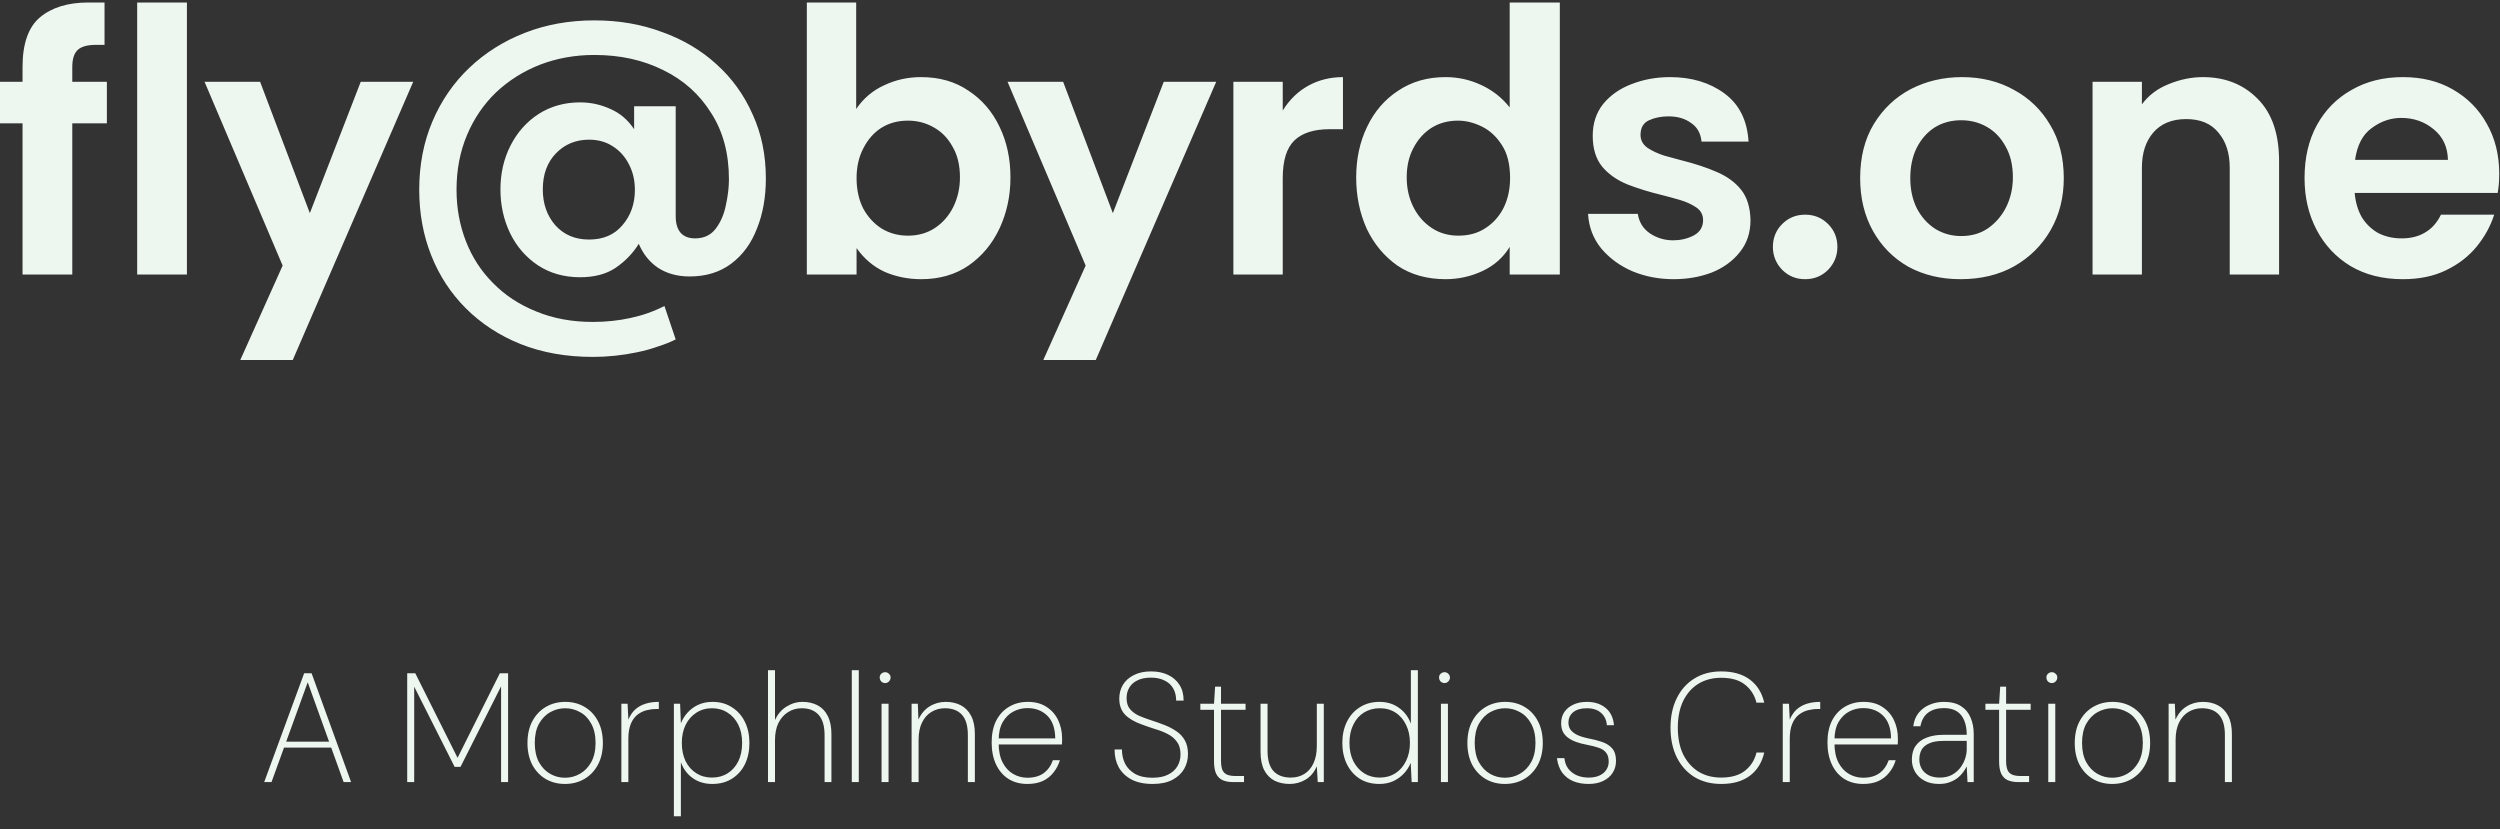 <svg width="193" height="64" viewBox="0 0 193 64" fill="none" xmlns="http://www.w3.org/2000/svg">
<rect x="0" y="0" width="193" height="64" fill="#333333" stroke="none"/>
<path d="M20.396 60.377L23.48 51.977H24.056L27.104 60.377H26.528L23.756 52.673L20.96 60.377H20.396ZM21.704 57.713L21.884 57.257H25.628L25.808 57.713H21.704ZM31.436 60.377V51.977H32.06L35.324 58.505L38.588 51.977H39.224V60.377H38.684V52.985L35.552 59.201H35.096L31.976 53.009V60.377H31.436ZM43.612 60.521C43.06 60.521 42.565 60.393 42.124 60.137C41.693 59.881 41.349 59.517 41.093 59.045C40.844 58.565 40.721 58.005 40.721 57.365C40.721 56.701 40.849 56.133 41.105 55.661C41.361 55.189 41.709 54.825 42.148 54.569C42.589 54.313 43.084 54.185 43.636 54.185C44.197 54.185 44.693 54.313 45.124 54.569C45.565 54.825 45.908 55.189 46.157 55.661C46.413 56.133 46.541 56.701 46.541 57.365C46.541 58.005 46.413 58.565 46.157 59.045C45.901 59.517 45.553 59.881 45.112 60.137C44.672 60.393 44.172 60.521 43.612 60.521ZM43.612 60.041C44.029 60.041 44.413 59.941 44.764 59.741C45.124 59.541 45.416 59.241 45.641 58.841C45.864 58.441 45.977 57.945 45.977 57.353C45.977 56.761 45.864 56.265 45.641 55.865C45.425 55.465 45.136 55.169 44.776 54.977C44.425 54.777 44.044 54.677 43.636 54.677C43.228 54.677 42.844 54.777 42.484 54.977C42.124 55.177 41.833 55.477 41.608 55.877C41.392 56.269 41.285 56.761 41.285 57.353C41.285 57.945 41.392 58.441 41.608 58.841C41.833 59.241 42.12 59.541 42.472 59.741C42.825 59.941 43.205 60.041 43.612 60.041ZM47.969 60.377V54.329H48.449L48.509 55.553C48.645 55.233 48.821 54.973 49.037 54.773C49.261 54.573 49.525 54.425 49.829 54.329C50.133 54.233 50.477 54.185 50.861 54.185V54.737H50.645C50.405 54.737 50.157 54.769 49.901 54.833C49.653 54.897 49.421 55.013 49.205 55.181C48.997 55.341 48.829 55.573 48.701 55.877C48.573 56.181 48.509 56.569 48.509 57.041V60.377H47.969ZM52.024 63.017V54.329H52.504L52.564 55.841C52.684 55.537 52.856 55.261 53.08 55.013C53.304 54.765 53.576 54.565 53.896 54.413C54.224 54.261 54.592 54.185 55 54.185C55.584 54.185 56.088 54.325 56.512 54.605C56.944 54.877 57.276 55.253 57.508 55.733C57.74 56.205 57.856 56.749 57.856 57.365C57.856 57.973 57.74 58.517 57.508 58.997C57.276 59.469 56.944 59.841 56.512 60.113C56.088 60.385 55.58 60.521 54.988 60.521C54.412 60.521 53.912 60.373 53.488 60.077C53.064 59.781 52.756 59.369 52.564 58.841V63.017H52.024ZM54.964 60.029C55.42 60.029 55.82 59.921 56.164 59.705C56.516 59.489 56.792 59.181 56.992 58.781C57.192 58.381 57.292 57.905 57.292 57.353C57.292 56.809 57.192 56.337 56.992 55.937C56.792 55.537 56.516 55.229 56.164 55.013C55.82 54.789 55.42 54.677 54.964 54.677C54.508 54.677 54.104 54.793 53.752 55.025C53.4 55.249 53.124 55.565 52.924 55.973C52.732 56.373 52.636 56.833 52.636 57.353C52.636 57.881 52.732 58.349 52.924 58.757C53.124 59.157 53.4 59.469 53.752 59.693C54.104 59.917 54.508 60.029 54.964 60.029ZM59.289 60.377V51.737H59.83V55.589C60.029 55.141 60.322 54.797 60.706 54.557C61.097 54.309 61.514 54.185 61.953 54.185C62.394 54.185 62.782 54.273 63.117 54.449C63.453 54.625 63.714 54.897 63.898 55.265C64.09 55.633 64.186 56.105 64.186 56.681V60.377H63.657V56.765C63.657 56.053 63.505 55.529 63.202 55.193C62.898 54.849 62.462 54.677 61.894 54.677C61.502 54.677 61.15 54.777 60.837 54.977C60.526 55.169 60.278 55.449 60.093 55.817C59.917 56.177 59.83 56.621 59.83 57.149V60.377H59.289ZM65.758 60.377V51.737H66.298V60.377H65.758ZM68.057 60.377V54.329H68.597V60.377H68.057ZM68.333 52.733C68.221 52.733 68.121 52.693 68.033 52.613C67.953 52.525 67.913 52.421 67.913 52.301C67.913 52.181 67.953 52.085 68.033 52.013C68.121 51.933 68.221 51.893 68.333 51.893C68.445 51.893 68.541 51.933 68.621 52.013C68.709 52.085 68.753 52.181 68.753 52.301C68.753 52.421 68.709 52.525 68.621 52.613C68.541 52.693 68.445 52.733 68.333 52.733ZM70.375 60.377V54.329H70.855L70.903 55.553C71.111 55.097 71.399 54.757 71.767 54.533C72.143 54.301 72.559 54.185 73.015 54.185C73.455 54.185 73.843 54.273 74.179 54.449C74.515 54.625 74.779 54.897 74.971 55.265C75.163 55.625 75.259 56.093 75.259 56.669V60.377H74.719V56.753C74.719 56.041 74.567 55.517 74.263 55.181C73.959 54.845 73.519 54.677 72.943 54.677C72.559 54.677 72.211 54.773 71.899 54.965C71.595 55.149 71.355 55.421 71.179 55.781C71.003 56.141 70.915 56.585 70.915 57.113V60.377H70.375ZM79.317 60.521C78.749 60.521 78.257 60.389 77.841 60.125C77.433 59.861 77.117 59.489 76.892 59.009C76.668 58.529 76.556 57.965 76.556 57.317C76.556 56.661 76.672 56.101 76.904 55.637C77.144 55.173 77.472 54.817 77.888 54.569C78.312 54.313 78.796 54.185 79.341 54.185C79.924 54.185 80.412 54.317 80.805 54.581C81.197 54.837 81.493 55.177 81.692 55.601C81.892 56.025 81.993 56.489 81.993 56.993C81.993 57.073 81.993 57.149 81.993 57.221C81.993 57.293 81.989 57.377 81.981 57.473H76.941V57.005H81.465C81.457 56.229 81.252 55.645 80.853 55.253C80.453 54.861 79.941 54.665 79.317 54.665C78.933 54.665 78.573 54.753 78.237 54.929C77.9 55.105 77.624 55.377 77.409 55.745C77.201 56.113 77.097 56.581 77.097 57.149V57.365C77.097 57.973 77.201 58.477 77.409 58.877C77.617 59.269 77.888 59.561 78.225 59.753C78.561 59.945 78.924 60.041 79.317 60.041C79.82 60.041 80.237 59.925 80.564 59.693C80.892 59.453 81.132 59.117 81.284 58.685H81.825C81.721 59.037 81.556 59.353 81.332 59.633C81.117 59.913 80.841 60.133 80.504 60.293C80.168 60.445 79.772 60.521 79.317 60.521ZM88.976 60.521C88.328 60.521 87.784 60.405 87.344 60.173C86.912 59.941 86.584 59.625 86.36 59.225C86.144 58.817 86.04 58.361 86.048 57.857H86.612C86.612 58.249 86.692 58.613 86.852 58.949C87.02 59.277 87.276 59.541 87.62 59.741C87.972 59.941 88.42 60.041 88.964 60.041C89.46 60.041 89.864 59.961 90.176 59.801C90.496 59.641 90.736 59.425 90.896 59.153C91.056 58.881 91.136 58.577 91.136 58.241C91.136 57.833 91.044 57.509 90.86 57.269C90.684 57.021 90.448 56.821 90.152 56.669C89.864 56.517 89.54 56.389 89.18 56.285C88.828 56.173 88.48 56.053 88.136 55.925C87.576 55.725 87.148 55.473 86.852 55.169C86.556 54.857 86.408 54.445 86.408 53.933C86.408 53.541 86.5 53.189 86.684 52.877C86.876 52.557 87.156 52.305 87.524 52.121C87.892 51.929 88.34 51.833 88.868 51.833C89.356 51.833 89.788 51.921 90.164 52.097C90.54 52.273 90.836 52.529 91.052 52.865C91.268 53.193 91.376 53.601 91.376 54.089H90.8C90.8 53.713 90.72 53.393 90.56 53.129C90.408 52.865 90.184 52.665 89.888 52.529C89.6 52.385 89.256 52.313 88.856 52.313C88.432 52.313 88.08 52.385 87.8 52.529C87.52 52.665 87.312 52.853 87.176 53.093C87.04 53.325 86.972 53.593 86.972 53.897C86.972 54.241 87.056 54.517 87.224 54.725C87.392 54.933 87.616 55.105 87.896 55.241C88.184 55.369 88.504 55.489 88.856 55.601C89.208 55.713 89.568 55.841 89.936 55.985C90.272 56.121 90.572 56.281 90.836 56.465C91.108 56.649 91.32 56.881 91.472 57.161C91.632 57.441 91.712 57.793 91.712 58.217C91.712 58.633 91.612 59.017 91.412 59.369C91.212 59.713 90.908 59.993 90.5 60.209C90.1 60.417 89.592 60.521 88.976 60.521ZM95.21 60.377C94.89 60.377 94.618 60.329 94.394 60.233C94.178 60.137 94.01 59.973 93.89 59.741C93.778 59.501 93.722 59.181 93.722 58.781V54.797H92.666V54.329H93.722L93.806 53.009H94.262V54.329H96.158V54.797H94.262V58.769C94.262 59.193 94.346 59.489 94.514 59.657C94.682 59.825 94.966 59.909 95.366 59.909H96.038V60.377H95.21ZM99.558 60.521C99.126 60.521 98.738 60.437 98.394 60.269C98.058 60.093 97.794 59.825 97.602 59.465C97.41 59.097 97.314 58.621 97.314 58.037V54.329H97.854V57.965C97.854 58.669 98.006 59.189 98.31 59.525C98.622 59.861 99.07 60.029 99.654 60.029C100.046 60.029 100.39 59.937 100.686 59.753C100.99 59.569 101.226 59.297 101.394 58.937C101.57 58.569 101.658 58.121 101.658 57.593V54.329H102.198V60.377H101.73L101.658 59.153C101.458 59.617 101.17 59.961 100.794 60.185C100.418 60.409 100.006 60.521 99.558 60.521ZM106.483 60.521C105.899 60.521 105.391 60.385 104.959 60.113C104.535 59.833 104.207 59.457 103.975 58.985C103.743 58.505 103.627 57.961 103.627 57.353C103.627 56.745 103.743 56.205 103.975 55.733C104.207 55.253 104.539 54.877 104.971 54.605C105.403 54.325 105.911 54.185 106.495 54.185C107.079 54.185 107.579 54.337 107.995 54.641C108.419 54.937 108.727 55.345 108.919 55.865V51.737H109.459V60.377H108.979L108.907 58.889C108.787 59.193 108.611 59.469 108.379 59.717C108.155 59.957 107.883 60.153 107.563 60.305C107.243 60.449 106.883 60.521 106.483 60.521ZM106.519 60.029C106.975 60.029 107.379 59.917 107.731 59.693C108.083 59.461 108.355 59.145 108.547 58.745C108.747 58.337 108.847 57.873 108.847 57.353C108.847 56.825 108.747 56.361 108.547 55.961C108.355 55.553 108.083 55.237 107.731 55.013C107.387 54.789 106.983 54.677 106.519 54.677C106.071 54.677 105.667 54.785 105.307 55.001C104.955 55.217 104.679 55.529 104.479 55.937C104.279 56.337 104.179 56.809 104.179 57.353C104.179 57.897 104.279 58.369 104.479 58.769C104.687 59.169 104.967 59.481 105.319 59.705C105.671 59.921 106.071 60.029 106.519 60.029ZM111.24 60.377V54.329H111.78V60.377H111.24ZM111.516 52.733C111.404 52.733 111.304 52.693 111.216 52.613C111.136 52.525 111.096 52.421 111.096 52.301C111.096 52.181 111.136 52.085 111.216 52.013C111.304 51.933 111.404 51.893 111.516 51.893C111.628 51.893 111.724 51.933 111.804 52.013C111.892 52.085 111.936 52.181 111.936 52.301C111.936 52.421 111.892 52.525 111.804 52.613C111.724 52.693 111.628 52.733 111.516 52.733ZM116.175 60.521C115.623 60.521 115.127 60.393 114.687 60.137C114.255 59.881 113.911 59.517 113.655 59.045C113.407 58.565 113.283 58.005 113.283 57.365C113.283 56.701 113.411 56.133 113.667 55.661C113.923 55.189 114.271 54.825 114.711 54.569C115.151 54.313 115.647 54.185 116.199 54.185C116.759 54.185 117.255 54.313 117.687 54.569C118.127 54.825 118.471 55.189 118.719 55.661C118.975 56.133 119.103 56.701 119.103 57.365C119.103 58.005 118.975 58.565 118.719 59.045C118.463 59.517 118.115 59.881 117.675 60.137C117.235 60.393 116.735 60.521 116.175 60.521ZM116.175 60.041C116.591 60.041 116.975 59.941 117.327 59.741C117.687 59.541 117.979 59.241 118.203 58.841C118.427 58.441 118.539 57.945 118.539 57.353C118.539 56.761 118.427 56.265 118.203 55.865C117.987 55.465 117.699 55.169 117.339 54.977C116.987 54.777 116.607 54.677 116.199 54.677C115.791 54.677 115.407 54.777 115.047 54.977C114.687 55.177 114.395 55.477 114.171 55.877C113.955 56.269 113.847 56.761 113.847 57.353C113.847 57.945 113.955 58.441 114.171 58.841C114.395 59.241 114.683 59.541 115.035 59.741C115.387 59.941 115.767 60.041 116.175 60.041ZM122.632 60.521C122.192 60.521 121.796 60.449 121.444 60.305C121.092 60.153 120.808 59.929 120.592 59.633C120.384 59.337 120.252 58.969 120.196 58.529H120.772C120.804 58.849 120.904 59.121 121.072 59.345C121.248 59.569 121.472 59.741 121.744 59.861C122.016 59.973 122.316 60.029 122.644 60.029C122.972 60.029 123.248 59.977 123.472 59.873C123.704 59.769 123.88 59.625 124 59.441C124.128 59.249 124.192 59.037 124.192 58.805C124.192 58.509 124.128 58.281 124 58.121C123.88 57.953 123.696 57.825 123.448 57.737C123.2 57.649 122.888 57.569 122.512 57.497C122.208 57.441 121.932 57.369 121.684 57.281C121.444 57.193 121.236 57.085 121.06 56.957C120.884 56.829 120.748 56.673 120.652 56.489C120.564 56.297 120.52 56.081 120.52 55.841C120.52 55.513 120.6 55.225 120.76 54.977C120.928 54.729 121.16 54.537 121.456 54.401C121.752 54.257 122.104 54.185 122.512 54.185C123.088 54.185 123.564 54.337 123.94 54.641C124.324 54.945 124.544 55.393 124.6 55.985H124.048C124.024 55.593 123.876 55.277 123.604 55.037C123.34 54.797 122.972 54.677 122.5 54.677C122.044 54.677 121.692 54.781 121.444 54.989C121.204 55.189 121.084 55.457 121.084 55.793C121.084 55.985 121.132 56.157 121.228 56.309C121.332 56.461 121.496 56.597 121.72 56.717C121.944 56.829 122.244 56.925 122.62 57.005C123.012 57.077 123.368 57.169 123.688 57.281C124.016 57.393 124.276 57.561 124.468 57.785C124.66 58.009 124.756 58.329 124.756 58.745C124.756 59.089 124.668 59.397 124.492 59.669C124.324 59.933 124.08 60.141 123.76 60.293C123.448 60.445 123.072 60.521 122.632 60.521ZM132.875 60.521C132.083 60.521 131.391 60.341 130.799 59.981C130.215 59.613 129.763 59.105 129.443 58.457C129.123 57.801 128.963 57.041 128.963 56.177C128.963 55.313 129.123 54.557 129.443 53.909C129.763 53.253 130.215 52.745 130.799 52.385C131.391 52.017 132.083 51.833 132.875 51.833C133.795 51.833 134.535 52.045 135.095 52.469C135.655 52.885 136.023 53.477 136.199 54.245H135.599C135.455 53.669 135.159 53.205 134.711 52.853C134.271 52.501 133.659 52.325 132.875 52.325C132.211 52.325 131.627 52.477 131.123 52.781C130.627 53.085 130.235 53.525 129.947 54.101C129.667 54.677 129.527 55.369 129.527 56.177C129.527 56.985 129.667 57.677 129.947 58.253C130.235 58.821 130.627 59.261 131.123 59.573C131.627 59.877 132.211 60.029 132.875 60.029C133.651 60.029 134.263 59.853 134.711 59.501C135.167 59.141 135.463 58.673 135.599 58.097H136.199C136.023 58.865 135.655 59.461 135.095 59.885C134.535 60.309 133.795 60.521 132.875 60.521ZM137.629 60.377V54.329H138.109L138.169 55.553C138.305 55.233 138.481 54.973 138.697 54.773C138.921 54.573 139.185 54.425 139.489 54.329C139.793 54.233 140.137 54.185 140.521 54.185V54.737H140.305C140.065 54.737 139.817 54.769 139.561 54.833C139.313 54.897 139.081 55.013 138.865 55.181C138.657 55.341 138.489 55.573 138.361 55.877C138.233 56.181 138.169 56.569 138.169 57.041V60.377H137.629ZM143.84 60.521C143.272 60.521 142.78 60.389 142.364 60.125C141.956 59.861 141.64 59.489 141.416 59.009C141.192 58.529 141.08 57.965 141.08 57.317C141.08 56.661 141.196 56.101 141.428 55.637C141.668 55.173 141.996 54.817 142.412 54.569C142.836 54.313 143.32 54.185 143.864 54.185C144.448 54.185 144.936 54.317 145.328 54.581C145.72 54.837 146.016 55.177 146.216 55.601C146.416 56.025 146.516 56.489 146.516 56.993C146.516 57.073 146.516 57.149 146.516 57.221C146.516 57.293 146.512 57.377 146.504 57.473H141.464V57.005H145.988C145.98 56.229 145.776 55.645 145.376 55.253C144.976 54.861 144.464 54.665 143.84 54.665C143.456 54.665 143.096 54.753 142.76 54.929C142.424 55.105 142.148 55.377 141.932 55.745C141.724 56.113 141.62 56.581 141.62 57.149V57.365C141.62 57.973 141.724 58.477 141.932 58.877C142.14 59.269 142.412 59.561 142.748 59.753C143.084 59.945 143.448 60.041 143.84 60.041C144.344 60.041 144.76 59.925 145.088 59.693C145.416 59.453 145.656 59.117 145.808 58.685H146.348C146.244 59.037 146.08 59.353 145.856 59.633C145.64 59.913 145.364 60.133 145.028 60.293C144.692 60.445 144.296 60.521 143.84 60.521ZM149.696 60.521C149.24 60.521 148.856 60.433 148.544 60.257C148.232 60.081 147.996 59.853 147.836 59.573C147.676 59.285 147.596 58.977 147.596 58.649C147.596 58.209 147.696 57.849 147.896 57.569C148.096 57.289 148.376 57.081 148.736 56.945C149.104 56.801 149.528 56.729 150.008 56.729H151.832C151.832 56.297 151.768 55.929 151.64 55.625C151.52 55.321 151.332 55.085 151.076 54.917C150.82 54.749 150.484 54.665 150.068 54.665C149.58 54.665 149.176 54.781 148.856 55.013C148.544 55.245 148.344 55.597 148.256 56.069H147.704C147.76 55.645 147.9 55.297 148.124 55.025C148.356 54.745 148.64 54.537 148.976 54.401C149.312 54.257 149.676 54.185 150.068 54.185C150.62 54.185 151.064 54.297 151.4 54.521C151.736 54.737 151.98 55.033 152.132 55.409C152.292 55.777 152.372 56.197 152.372 56.669V60.377H151.892L151.832 59.165C151.768 59.293 151.68 59.437 151.568 59.597C151.456 59.757 151.316 59.905 151.148 60.041C150.98 60.177 150.776 60.289 150.536 60.377C150.304 60.473 150.024 60.521 149.696 60.521ZM149.756 60.029C150.1 60.029 150.4 59.965 150.656 59.837C150.912 59.701 151.128 59.525 151.304 59.309C151.48 59.085 151.612 58.845 151.7 58.589C151.788 58.333 151.832 58.081 151.832 57.833V57.197H150.044C149.572 57.197 149.2 57.261 148.928 57.389C148.656 57.509 148.46 57.677 148.34 57.893C148.228 58.109 148.172 58.357 148.172 58.637C148.172 58.893 148.232 59.129 148.352 59.345C148.472 59.553 148.652 59.721 148.892 59.849C149.132 59.969 149.42 60.029 149.756 60.029ZM155.819 60.377C155.499 60.377 155.227 60.329 155.003 60.233C154.787 60.137 154.619 59.973 154.499 59.741C154.387 59.501 154.331 59.181 154.331 58.781V54.797H153.275V54.329H154.331L154.415 53.009H154.871V54.329H156.767V54.797H154.871V58.769C154.871 59.193 154.955 59.489 155.123 59.657C155.291 59.825 155.575 59.909 155.975 59.909H156.647V60.377H155.819ZM158.127 60.377V54.329H158.667V60.377H158.127ZM158.403 52.733C158.291 52.733 158.191 52.693 158.103 52.613C158.023 52.525 157.983 52.421 157.983 52.301C157.983 52.181 158.023 52.085 158.103 52.013C158.191 51.933 158.291 51.893 158.403 51.893C158.515 51.893 158.611 51.933 158.691 52.013C158.779 52.085 158.823 52.181 158.823 52.301C158.823 52.421 158.779 52.525 158.691 52.613C158.611 52.693 158.515 52.733 158.403 52.733ZM163.062 60.521C162.51 60.521 162.014 60.393 161.574 60.137C161.142 59.881 160.798 59.517 160.542 59.045C160.294 58.565 160.17 58.005 160.17 57.365C160.17 56.701 160.298 56.133 160.554 55.661C160.81 55.189 161.158 54.825 161.598 54.569C162.038 54.313 162.534 54.185 163.086 54.185C163.646 54.185 164.142 54.313 164.574 54.569C165.014 54.825 165.358 55.189 165.606 55.661C165.862 56.133 165.99 56.701 165.99 57.365C165.99 58.005 165.862 58.565 165.606 59.045C165.35 59.517 165.002 59.881 164.562 60.137C164.122 60.393 163.622 60.521 163.062 60.521ZM163.062 60.041C163.478 60.041 163.862 59.941 164.214 59.741C164.574 59.541 164.866 59.241 165.09 58.841C165.314 58.441 165.426 57.945 165.426 57.353C165.426 56.761 165.314 56.265 165.09 55.865C164.874 55.465 164.586 55.169 164.226 54.977C163.874 54.777 163.494 54.677 163.086 54.677C162.678 54.677 162.294 54.777 161.934 54.977C161.574 55.177 161.282 55.477 161.058 55.877C160.842 56.269 160.734 56.761 160.734 57.353C160.734 57.945 160.842 58.441 161.058 58.841C161.282 59.241 161.57 59.541 161.922 59.741C162.274 59.941 162.654 60.041 163.062 60.041ZM167.418 60.377V54.329H167.898L167.946 55.553C168.154 55.097 168.442 54.757 168.81 54.533C169.186 54.301 169.602 54.185 170.058 54.185C170.498 54.185 170.886 54.273 171.222 54.449C171.558 54.625 171.822 54.897 172.014 55.265C172.206 55.625 172.302 56.093 172.302 56.669V60.377H171.762V56.753C171.762 56.041 171.61 55.517 171.306 55.181C171.002 54.845 170.562 54.677 169.986 54.677C169.602 54.677 169.254 54.773 168.942 54.965C168.638 55.149 168.398 55.421 168.222 55.781C168.046 56.141 167.958 56.585 167.958 57.113V60.377H167.418Z" fill="#EEF6F0"/>
<path d="M1.74 21.193V9.523H0V6.313H1.74V5.173C1.74 3.373 2.19 2.093 3.09 1.333C4.01 0.573 5.25 0.193 6.81 0.193H8.07V3.463H7.41C6.75 3.463 6.28 3.593 6 3.853C5.72 4.113 5.58 4.553 5.58 5.173V6.313H8.25V9.523H5.58V21.193H1.74ZM10.59 21.193V0.193H14.43V21.193H10.59ZM18.55 27.793L21.82 20.503L15.79 6.313H20.08L23.92 16.453L27.85 6.313H31.9L22.6 27.793H18.55ZM45.774 27.553C43.714 27.553 41.854 27.223 40.194 26.563C38.554 25.903 37.144 24.983 35.964 23.803C34.804 22.643 33.914 21.283 33.294 19.723C32.674 18.163 32.364 16.473 32.364 14.653C32.364 12.733 32.704 10.973 33.384 9.373C34.064 7.773 35.014 6.393 36.234 5.233C37.454 4.073 38.884 3.173 40.524 2.533C42.164 1.893 43.954 1.573 45.894 1.573C47.774 1.573 49.514 1.873 51.114 2.473C52.734 3.053 54.134 3.883 55.314 4.963C56.514 6.043 57.444 7.333 58.104 8.833C58.784 10.313 59.124 11.963 59.124 13.783C59.124 15.223 58.894 16.513 58.434 17.653C57.994 18.793 57.334 19.693 56.454 20.353C55.574 21.013 54.504 21.343 53.244 21.343C52.304 21.343 51.494 21.123 50.814 20.683C50.154 20.243 49.654 19.623 49.314 18.823C48.854 19.563 48.254 20.183 47.514 20.683C46.794 21.163 45.884 21.403 44.784 21.403C43.544 21.403 42.454 21.093 41.514 20.473C40.594 19.853 39.884 19.033 39.384 18.013C38.884 16.973 38.634 15.843 38.634 14.623C38.634 13.383 38.894 12.253 39.414 11.233C39.934 10.213 40.654 9.403 41.574 8.803C42.514 8.203 43.584 7.903 44.784 7.903C45.604 7.903 46.384 8.073 47.124 8.413C47.864 8.733 48.474 9.253 48.954 9.973V8.203H52.164V16.693C52.164 17.253 52.294 17.683 52.554 17.983C52.814 18.263 53.184 18.403 53.664 18.403C54.344 18.403 54.874 18.153 55.254 17.653C55.634 17.153 55.894 16.553 56.034 15.853C56.194 15.133 56.274 14.463 56.274 13.843C56.274 11.843 55.814 10.133 54.894 8.713C53.994 7.273 52.764 6.173 51.204 5.413C49.644 4.633 47.874 4.243 45.894 4.243C44.394 4.243 42.994 4.493 41.694 4.993C40.414 5.493 39.284 6.203 38.304 7.123C37.344 8.043 36.594 9.143 36.054 10.423C35.514 11.703 35.244 13.113 35.244 14.653C35.244 16.053 35.484 17.373 35.964 18.613C36.444 19.853 37.144 20.933 38.064 21.853C38.984 22.793 40.094 23.523 41.394 24.043C42.694 24.583 44.154 24.853 45.774 24.853C46.774 24.853 47.734 24.753 48.654 24.553C49.594 24.353 50.474 24.043 51.294 23.623L52.164 26.203C51.764 26.403 51.314 26.583 50.814 26.743C50.314 26.923 49.774 27.073 49.194 27.193C48.054 27.433 46.914 27.553 45.774 27.553ZM45.474 18.493C46.574 18.493 47.434 18.123 48.054 17.383C48.694 16.643 49.014 15.733 49.014 14.653C49.014 13.933 48.864 13.283 48.564 12.703C48.264 12.103 47.844 11.633 47.304 11.293C46.784 10.953 46.174 10.783 45.474 10.783C44.454 10.783 43.604 11.133 42.924 11.833C42.244 12.533 41.904 13.463 41.904 14.623C41.904 15.723 42.224 16.643 42.864 17.383C43.524 18.123 44.394 18.493 45.474 18.493ZM71.108 21.553C70.108 21.553 69.168 21.363 68.287 20.983C67.427 20.583 66.707 19.973 66.127 19.153V21.193H62.288V0.193H66.097V8.413C66.657 7.593 67.377 6.983 68.257 6.583C69.138 6.163 70.088 5.953 71.108 5.953C72.528 5.953 73.748 6.303 74.767 7.003C75.808 7.683 76.608 8.613 77.168 9.793C77.728 10.953 78.007 12.253 78.007 13.693C78.007 15.113 77.728 16.423 77.168 17.623C76.608 18.823 75.808 19.783 74.767 20.503C73.748 21.203 72.528 21.553 71.108 21.553ZM70.088 18.193C70.888 18.193 71.588 17.993 72.188 17.593C72.787 17.193 73.257 16.653 73.597 15.973C73.938 15.273 74.108 14.513 74.108 13.693C74.108 12.753 73.918 11.963 73.537 11.323C73.177 10.663 72.688 10.163 72.067 9.823C71.468 9.483 70.808 9.313 70.088 9.313C69.308 9.313 68.618 9.503 68.017 9.883C67.438 10.263 66.978 10.793 66.638 11.473C66.297 12.133 66.127 12.893 66.127 13.753C66.127 14.633 66.297 15.413 66.638 16.093C66.998 16.753 67.478 17.273 68.078 17.653C68.677 18.013 69.347 18.193 70.088 18.193ZM80.543 27.793L83.812 20.503L77.782 6.313H82.073L85.912 16.453L89.843 6.313H93.892L84.593 27.793H80.543ZM95.217 21.193V6.313H99.027V8.533C99.547 7.693 100.207 7.053 101.007 6.613C101.807 6.173 102.697 5.953 103.677 5.953V9.973H102.657C101.437 9.973 100.527 10.263 99.927 10.843C99.327 11.423 99.027 12.393 99.027 13.753V21.193H95.217ZM111.598 21.553C110.158 21.553 108.918 21.203 107.878 20.503C106.858 19.783 106.068 18.833 105.508 17.653C104.968 16.453 104.698 15.133 104.698 13.693C104.698 12.253 104.978 10.953 105.538 9.793C106.098 8.613 106.898 7.683 107.938 7.003C108.978 6.303 110.198 5.953 111.598 5.953C112.558 5.953 113.468 6.153 114.328 6.553C115.208 6.953 115.948 7.533 116.548 8.293V0.193H120.418V21.193H116.548V19.063C116.048 19.883 115.348 20.503 114.448 20.923C113.548 21.343 112.598 21.553 111.598 21.553ZM112.588 18.193C113.388 18.193 114.078 18.003 114.658 17.623C115.258 17.243 115.728 16.723 116.068 16.063C116.408 15.383 116.578 14.613 116.578 13.753C116.578 12.693 116.368 11.843 115.948 11.203C115.528 10.543 115.008 10.063 114.388 9.763C113.768 9.463 113.158 9.313 112.558 9.313C111.778 9.313 111.088 9.503 110.488 9.883C109.908 10.263 109.448 10.783 109.108 11.443C108.768 12.083 108.598 12.833 108.598 13.693C108.598 14.533 108.768 15.293 109.108 15.973C109.448 16.653 109.918 17.193 110.518 17.593C111.118 17.993 111.808 18.193 112.588 18.193ZM129.198 21.553C128.078 21.553 127.028 21.353 126.048 20.953C125.068 20.533 124.258 19.943 123.618 19.183C122.998 18.423 122.658 17.533 122.598 16.513H126.438C126.538 17.153 126.848 17.653 127.368 18.013C127.908 18.373 128.508 18.553 129.168 18.553C129.728 18.553 130.248 18.433 130.728 18.193C131.228 17.933 131.478 17.533 131.478 16.993C131.478 16.573 131.298 16.243 130.938 16.003C130.578 15.763 130.158 15.573 129.678 15.433C129.198 15.293 128.758 15.173 128.358 15.073C127.358 14.833 126.448 14.553 125.628 14.233C124.808 13.893 124.158 13.433 123.678 12.853C123.198 12.253 122.958 11.463 122.958 10.483C122.958 9.523 123.228 8.703 123.768 8.023C124.328 7.343 125.058 6.833 125.958 6.493C126.878 6.133 127.868 5.953 128.928 5.953C130.588 5.953 131.988 6.373 133.128 7.213C134.268 8.053 134.888 9.293 134.988 10.933H131.358C131.298 10.293 131.028 9.813 130.548 9.493C130.088 9.153 129.508 8.983 128.808 8.983C128.248 8.983 127.748 9.083 127.308 9.283C126.868 9.483 126.648 9.863 126.648 10.423C126.648 10.823 126.828 11.153 127.188 11.413C127.548 11.653 127.978 11.853 128.478 12.013C128.978 12.153 129.418 12.273 129.798 12.373C130.838 12.633 131.748 12.933 132.528 13.273C133.328 13.613 133.958 14.073 134.418 14.653C134.878 15.233 135.118 16.013 135.138 16.993C135.138 17.973 134.858 18.803 134.298 19.483C133.758 20.163 133.038 20.683 132.138 21.043C131.238 21.383 130.258 21.553 129.198 21.553ZM139.357 21.553C138.657 21.553 138.067 21.313 137.587 20.833C137.107 20.333 136.867 19.743 136.867 19.063C136.867 18.363 137.107 17.773 137.587 17.293C138.067 16.813 138.657 16.573 139.357 16.573C140.057 16.573 140.647 16.813 141.127 17.293C141.607 17.773 141.847 18.363 141.847 19.063C141.847 19.743 141.607 20.333 141.127 20.833C140.647 21.313 140.057 21.553 139.357 21.553ZM151.344 21.553C149.844 21.553 148.504 21.233 147.324 20.593C146.164 19.933 145.254 19.013 144.594 17.833C143.934 16.653 143.604 15.293 143.604 13.753C143.604 12.133 143.954 10.743 144.654 9.583C145.374 8.403 146.324 7.503 147.504 6.883C148.704 6.263 150.024 5.953 151.464 5.953C152.964 5.953 154.304 6.283 155.484 6.943C156.664 7.583 157.594 8.483 158.274 9.643C158.974 10.803 159.324 12.173 159.324 13.753C159.324 15.253 158.984 16.593 158.304 17.773C157.624 18.953 156.684 19.883 155.484 20.563C154.304 21.223 152.924 21.553 151.344 21.553ZM151.404 18.223C152.204 18.223 152.894 18.023 153.474 17.623C154.074 17.203 154.544 16.653 154.884 15.973C155.224 15.273 155.394 14.513 155.394 13.693C155.394 12.753 155.204 11.953 154.824 11.293C154.464 10.633 153.984 10.133 153.384 9.793C152.784 9.453 152.124 9.283 151.404 9.283C150.624 9.283 149.934 9.473 149.334 9.853C148.754 10.233 148.294 10.763 147.954 11.443C147.634 12.103 147.474 12.873 147.474 13.753C147.474 14.633 147.644 15.413 147.984 16.093C148.344 16.773 148.824 17.303 149.424 17.683C150.024 18.043 150.684 18.223 151.404 18.223ZM161.545 21.193V6.313H165.355V8.053C165.875 7.353 166.565 6.833 167.425 6.493C168.305 6.133 169.185 5.953 170.065 5.953C171.785 5.953 173.195 6.513 174.295 7.633C175.395 8.733 175.945 10.333 175.945 12.433V21.193H172.135V12.943C172.135 11.823 171.845 10.923 171.265 10.243C170.705 9.543 169.875 9.193 168.775 9.193C167.675 9.193 166.825 9.543 166.225 10.243C165.645 10.923 165.355 11.823 165.355 12.943V21.193H161.545ZM185.501 21.553C183.941 21.553 182.591 21.213 181.451 20.533C180.331 19.853 179.461 18.923 178.841 17.743C178.221 16.563 177.911 15.233 177.911 13.753C177.911 12.173 178.231 10.803 178.871 9.643C179.511 8.483 180.401 7.583 181.541 6.943C182.681 6.283 184.001 5.953 185.501 5.953C186.981 5.953 188.271 6.273 189.371 6.913C190.491 7.553 191.361 8.433 191.981 9.553C192.621 10.673 192.941 11.963 192.941 13.423C192.941 13.683 192.931 13.943 192.911 14.203C192.891 14.443 192.861 14.673 192.821 14.893H181.781C181.841 15.593 182.021 16.213 182.321 16.753C182.641 17.273 183.061 17.683 183.581 17.983C184.121 18.263 184.731 18.403 185.411 18.403C186.111 18.403 186.711 18.253 187.211 17.953C187.731 17.653 188.141 17.193 188.441 16.573H192.551C192.271 17.453 191.821 18.273 191.201 19.033C190.581 19.793 189.791 20.403 188.831 20.863C187.891 21.323 186.781 21.553 185.501 21.553ZM181.811 12.343H188.981C188.961 11.343 188.591 10.553 187.871 9.973C187.171 9.393 186.341 9.103 185.381 9.103C184.561 9.103 183.801 9.363 183.101 9.883C182.401 10.383 181.971 11.203 181.811 12.343Z" fill="#EEF6F0"/>
</svg>

